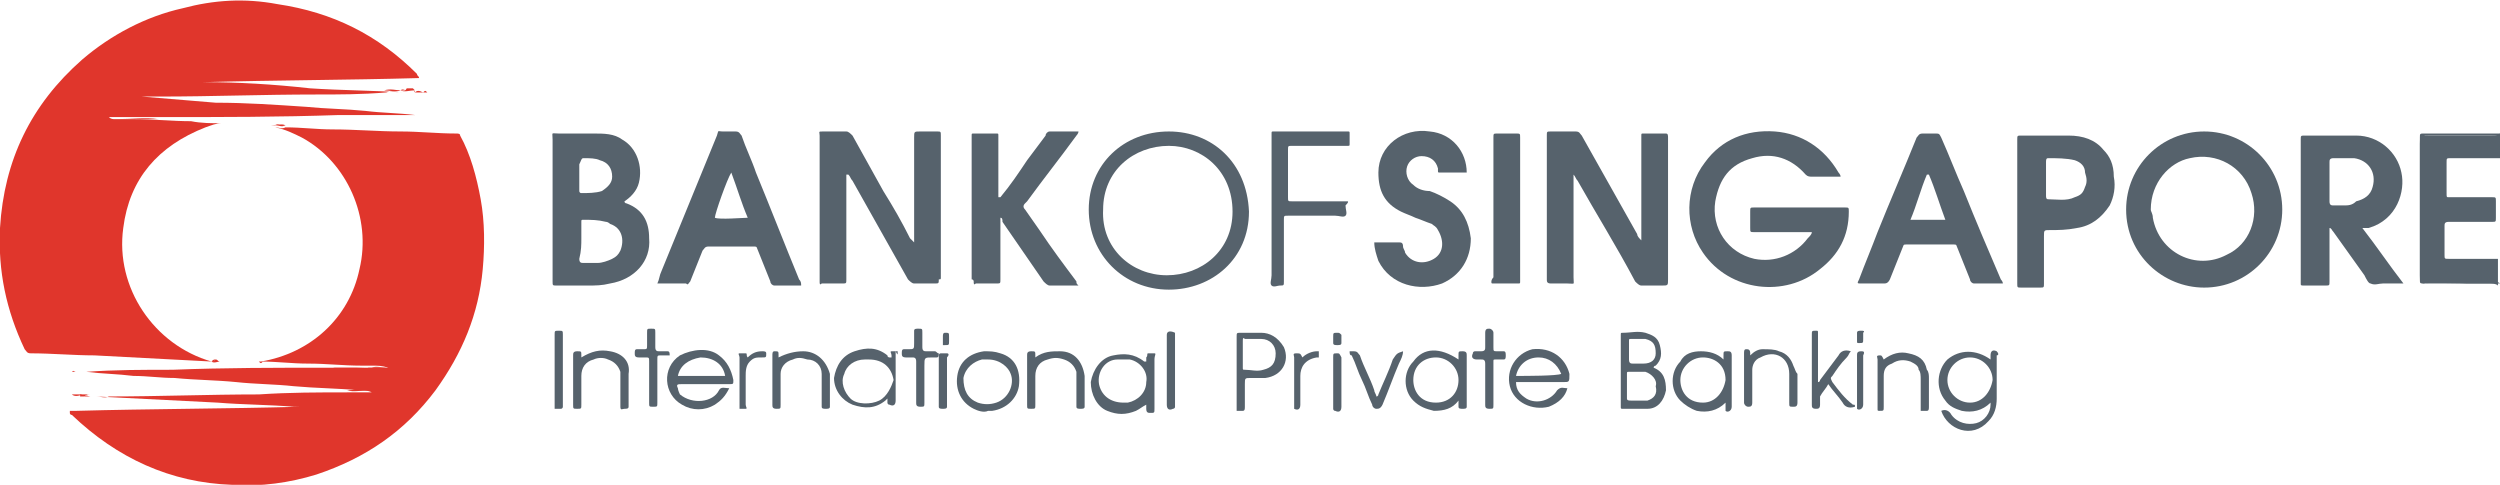 <?xml version="1.0" encoding="utf-8"?>
<!-- Generator: Adobe Illustrator 22.1.0, SVG Export Plug-In . SVG Version: 6.00 Build 0)  -->
<svg version="1.1" id="Layer_1" xmlns="http://www.w3.org/2000/svg" xmlns:xlink="http://www.w3.org/1999/xlink" x="0px" y="0px"
	 viewBox="0 0 121.7 23.6" style="enable-background:new 0 0 121.7 23.6;" xml:space="preserve">
<style type="text/css">
	.st0{fill:#E0362C;}
	.st1{fill:#56626C;}
</style>
<g>
	<polygon class="st0" points="17.8,17.9 17.8,17.9 17.8,17.9 	"/>
	<path class="st0" d="M5.3,5.7C5.3,5.7,5.3,5.8,5.3,5.7C5.3,5.8,5.3,5.8,5.3,5.7C5.3,5.8,5.3,5.8,5.3,5.7C5.3,5.7,5.3,5.7,5.3,5.7z"
		/>
	<path class="st0" d="M17.8,17.9C17.8,17.9,17.8,17.9,17.8,17.9C17.8,17.9,17.8,17.9,17.8,17.9C17.8,17.9,17.8,17.9,17.8,17.9
		C17.8,17.9,17.8,17.9,17.8,17.9z"/>
	<path class="st0" d="M4.6,19.2C4.6,19.3,4.6,19.3,4.6,19.2C4.6,19.3,4.6,19.3,4.6,19.2C4.6,19.2,4.6,19.2,4.6,19.2z"/>
	<polygon class="st0" points="15.6,19.8 15.6,19.8 15.6,19.8 	"/>
	<path class="st1" d="M121.3,6.6c-1,0-2,0-3.1,0c-0.4,0-0.4,0-0.4,0.4c0,2.1,0,4.3,0,6.4c0,0.4,0,0.4,0.4,0.4c1,0,2,0,3,0
		c0.1,0,0.3,0,0.4,0.1c0-0.4,0-0.9,0-1.3c-0.8,0-1.6,0-2.4,0c-0.2,0-0.2,0-0.2-0.2c0-0.5,0-0.9,0-1.4c0-0.1,0-0.2,0.2-0.2
		c0.7,0,1.4,0,2.1,0c0.2,0,0.2,0,0.2-0.2c0-0.3,0-0.6,0-0.8c0-0.2,0-0.2-0.2-0.2c-0.6,0-1.3,0-1.9,0c-0.1,0-0.1,0-0.2,0
		c-0.1,0-0.1,0-0.1-0.2c0-0.2,0-0.4,0-0.6c0-0.3,0-0.6,0-0.9c0-0.2,0-0.2,0.2-0.2c0.7,0,1.5,0,2.2,0c0.1,0,0.1,0,0.2,0
		c0-0.4,0-0.8,0-1.2C121.6,6.6,121.4,6.6,121.3,6.6z"/>
	<path class="st1" d="M118.3,13.8c-0.4,0-0.4,0-0.4-0.4c0-2.1,0-4.3,0-6.4c0-0.4,0-0.4,0.4-0.4c1,0,2,0,3.1,0c0.1,0,0.3,0,0.4-0.1
		c-1.3,0-2.5,0-3.8,0c-0.2,0-0.2,0-0.2,0.2c0,2.3,0,4.6,0,6.9c0,0.2,0,0.2,0.2,0.2c1,0,2,0,3,0c0.2,0,0.5,0,0.7,0
		c-0.1-0.1-0.3-0.1-0.4-0.1C120.3,13.8,119.3,13.8,118.3,13.8z"/>
	<path class="st0" d="M10.3,17.6c0.1,0,0.1,0,0.2-0.1C10.4,17.5,10.4,17.5,10.3,17.6C7.5,16.8,5.6,14,6,11.1c0.3-2.4,1.7-4,4-4.9
		c0.3-0.1,0.5-0.2,0.8-0.2c0,0,0,0,0,0c-0.5,0-1,0-1.5-0.1c-0.9,0-1.8-0.1-2.8-0.1c-0.1,0-0.2,0-0.3,0c-0.1,0-0.2,0-0.3,0l0,0
		c-0.1,0-0.2,0-0.3,0l0,0c0,0,0,0,0,0c-0.1,0-0.2,0-0.3-0.1c0,0,0,0-0.1,0c0,0,0,0,0,0c0,0,0,0,0,0c0,0-0.1,0-0.1,0
		c0.1,0,0.2,0,0.4,0c0.7,0,1.3,0,2,0c0.1,0,0.1,0,0.2,0c0.1,0,0.1,0,0.2,0c2.9,0,5.7,0,8.6-0.1c1.2,0,2.4,0,3.7,0c0,0,0,0,0,0
		c-0.8-0.1-1.6-0.1-2.4-0.2c-1-0.1-1.9-0.1-2.9-0.2C13.4,5.1,12,5,10.5,5C9.3,4.9,8.1,4.8,6.9,4.7c-0.1,0-0.2,0-0.2,0
		c-0.2,0-0.3,0-0.5,0c0,0-0.1,0-0.1,0c0,0,0.1,0,0.1,0c0.4,0,0.9,0,1.3,0c0.1,0,0.2,0,0.3,0c2.5,0,5-0.1,7.6-0.1
		c1.1,0,2.2,0,3.4-0.1c0.3-0.1,0.5,0,0.8,0c0,0,0,0,0,0c-1.5-0.1-3-0.1-4.5-0.2C13.3,4.1,11.6,4,9.9,4c-0.2,0-0.5,0-0.7,0
		c-0.1,0-0.2,0-0.3,0c-0.1,0-0.2,0-0.3,0c0.1,0,0.2,0,0.3,0v0c0.1,0,0.2,0,0.3,0c0.2,0,0.5,0,0.7,0c3.5-0.1,7-0.1,10.5-0.2
		c0-0.1-0.1-0.1-0.1-0.2c-1.9-1.9-4.1-3-6.8-3.4C11.9-0.1,10.4,0,8.9,0.4C7.1,0.8,5.4,1.7,4,2.9c-2.5,2.2-3.8,4.9-4,8.2
		c-0.1,2.1,0.3,4,1.2,5.9c0.1,0.1,0.1,0.2,0.3,0.2c1,0,2.1,0.1,3.1,0.1C6.5,17.4,8.4,17.5,10.3,17.6z"/>
	<path class="st0" d="M17.8,17.9C17.8,17.9,17.8,17.9,17.8,17.9C17.8,17.9,17.8,17.9,17.8,17.9C17.8,17.9,17.8,17.9,17.8,17.9z"/>
	<path class="st0" d="M22.4,6.6c0-0.1-0.1-0.1-0.2-0.1c-0.9,0-1.8-0.1-2.7-0.1c-1.1,0-2.2-0.1-3.3-0.1c-0.8,0-1.5-0.1-2.3-0.1
		c-0.2,0.1-0.3,0-0.5,0c0.5,0.1,0.9,0.3,1.3,0.5c2.2,1.2,3.4,3.9,2.8,6.4c-0.5,2.4-2.4,4.1-4.8,4.5c0,0,0,0,0,0
		c0.8,0,1.5,0.1,2.3,0.1c0.9,0,1.7,0.1,2.6,0.1c0.1,0,0.1,0,0.2,0c0.1,0,0.2,0,0.3,0c0.3,0,0.5,0,0.8,0.1c0,0,0,0,0,0c0,0,0,0,0,0
		c0.1,0,0.1,0,0.2,0c-0.1,0-0.1,0-0.2,0c-0.4,0-0.7,0-1.1,0c-0.6,0-1.1,0-1.7,0c0,0-0.1,0-0.1,0c-2.5,0-5.1,0-7.6,0.1
		c-1.4,0-2.8,0-4.2,0.1c0,0,0,0,0,0c0.8,0.1,1.5,0.1,2.3,0.2c0.7,0,1.3,0.1,2,0.1c1,0.1,2,0.1,3,0.2c0.9,0.1,1.9,0.1,2.8,0.2
		c1.1,0.1,2.1,0.1,3.2,0.2c0.2,0,0.4,0,0.6,0.1c0,0,0.1,0,0.1,0c0,0-0.1,0-0.1,0c-0.4,0-0.8,0-1.1,0c-1.5,0-2.9,0-4.4,0.1
		c-2.4,0-4.9,0.1-7.3,0.1c-0.2,0.1-0.4,0-0.6,0c0,0,0,0,0,0c2,0.1,3.9,0.2,5.9,0.3c1.2,0.1,2.5,0.1,3.7,0.2c0.3,0,0.6,0,0.9,0
		c0.1,0,0.1,0,0.2,0c0.1,0,0.1,0,0.2,0c0,0,0,0,0,0c0,0,0,0,0,0c0,0,0,0,0,0c0,0,0.1,0,0.1,0c0,0,0,0,0,0c0,0,0,0,0,0c0,0,0,0,0,0
		c0,0,0,0-0.1,0c0,0,0,0,0,0c-0.1,0-0.1,0-0.2,0c-0.1,0-0.1,0-0.2,0c-0.2,0-0.3,0-0.5,0c0,0-0.1,0-0.1,0c-3.6,0.1-7.3,0.1-10.9,0.2
		c-0.1,0-0.2,0-0.3,0c0,0,0,0.1,0,0.1c0,0.1,0.1,0.1,0.1,0.1c2.2,2.1,4.8,3.3,7.8,3.4c1.4,0.1,2.8-0.1,4.1-0.5
		c2.4-0.8,4.3-2.1,5.8-4.1c1.3-1.8,2.1-3.7,2.3-5.9c0.1-1.1,0.1-2.3-0.1-3.4C23.2,8.6,22.9,7.5,22.4,6.6z"/>
	<path class="st1" d="M88.6,13.1c0.9-0.7,1.4-1.6,1.4-2.8c0-0.2,0-0.2-0.2-0.2c-1.5,0-2.9,0-4.4,0c-0.2,0-0.2,0-0.2,0.2
		c0,0.3,0,0.5,0,0.8c0,0.2,0,0.2,0.2,0.2c0.8,0,1.7,0,2.5,0c0.1,0,0.2,0,0.3,0c0,0.1-0.1,0.2-0.2,0.3c-0.6,0.8-1.6,1.2-2.6,1
		c-1.3-0.3-2.1-1.5-1.9-2.8c0.2-1.1,0.7-1.8,1.8-2.1c1-0.3,1.9,0,2.6,0.8c0.1,0.1,0.2,0.1,0.3,0.1c0.4,0,0.9,0,1.3,0
		c0,0,0.1,0,0.1,0c0-0.1-0.1-0.2-0.1-0.2c-0.7-1.2-1.8-1.9-3.1-2C85,6.3,83.8,6.8,83,7.9c-1,1.3-1,3.1-0.1,4.4
		C84.2,14.2,86.9,14.5,88.6,13.1z"/>
	<path class="st1" d="M45.8,13.5c0-2.3,0-4.5,0-6.8c0,0,0-0.1,0-0.1c0-0.2,0-0.2-0.2-0.2c-0.3,0-0.6,0-0.8,0c-0.3,0-0.3,0-0.3,0.3
		c0,1.6,0,3.2,0,4.8c0,0.1,0,0.2,0,0.3c-0.1-0.1-0.1-0.1-0.2-0.2c-0.4-0.8-0.8-1.5-1.3-2.3c-0.5-0.9-1-1.8-1.5-2.7
		c-0.1-0.1-0.2-0.2-0.3-0.2c-0.4,0-0.7,0-1.1,0c-0.3,0-0.2,0-0.2,0.2c0,0,0,0,0,0.1c0,2.3,0,4.6,0,6.8c0,0.1,0,0.1,0,0.2
		c0,0.1,0,0.2,0.1,0.1c0.3,0,0.7,0,1,0c0.2,0,0.2,0,0.2-0.2c0-0.1,0-0.1,0-0.2c0-1.6,0-3.1,0-4.7c0-0.1,0-0.2,0-0.2c0,0,0,0,0.1,0
		c0.1,0.1,0.1,0.2,0.2,0.3c0.9,1.6,1.8,3.2,2.7,4.8c0.1,0.1,0.2,0.2,0.3,0.2c0.3,0,0.7,0,1,0c0.2,0,0.2,0,0.2-0.2
		C45.8,13.6,45.8,13.6,45.8,13.5z"/>
	<path class="st1" d="M81.1,6.5c-0.4,0-0.7,0-1.1,0c-0.1,0-0.1,0-0.1,0.1c0,0.1,0,0.1,0,0.2c0,1.6,0,3.1,0,4.7c0,0.1,0,0.1,0,0.2
		c-0.1-0.1-0.2-0.2-0.2-0.3c-0.9-1.6-1.8-3.2-2.7-4.8c-0.1-0.1-0.1-0.2-0.3-0.2c-0.4,0-0.8,0-1.2,0c-0.2,0-0.2,0-0.2,0.2
		c0,0,0,0.1,0,0.1c0,2.2,0,4.5,0,6.7c0,0.1,0,0.1,0,0.2c0,0.1,0,0.2,0.2,0.2c0.3,0,0.6,0,0.8,0c0.4,0,0.3,0.1,0.3-0.3
		c0-1.6,0-3.3,0-5c0.1,0.1,0.1,0.2,0.2,0.3c0.9,1.6,1.9,3.2,2.8,4.9c0.1,0.1,0.2,0.2,0.3,0.2c0.3,0,0.7,0,1,0c0.3,0,0.3,0,0.3-0.3
		c0-2.3,0-4.5,0-6.8c0,0,0-0.1,0-0.1C81.2,6.6,81.2,6.5,81.1,6.5z"/>
	<path class="st1" d="M107.3,6.4c-2.1,0-3.8,1.7-3.8,3.8c0,2.2,1.8,3.8,3.8,3.8c2.1,0,3.8-1.7,3.8-3.8
		C111.1,8.1,109.4,6.4,107.3,6.4z M108.4,12.4c-1.5,0.8-3.3-0.1-3.6-1.8c0-0.2-0.1-0.3-0.1-0.4c0-1.3,0.9-2.3,1.9-2.5
		c1.3-0.3,2.6,0.4,3,1.7C110,10.6,109.5,11.9,108.4,12.4z"/>
	<path class="st1" d="M28.6,13.9c0.4,0,0.7,0,1.1-0.1c1.2-0.2,2-1.1,1.9-2.2c0-0.8-0.3-1.4-1.1-1.7c0,0-0.1,0-0.1-0.1
		c0.3-0.2,0.6-0.5,0.7-0.9c0.2-0.8-0.1-1.7-0.8-2.1c-0.4-0.3-0.9-0.3-1.4-0.3c-0.6,0-1.1,0-1.7,0c-0.4,0-0.3-0.1-0.3,0.3
		c0,2.3,0,4.5,0,6.8c0,0,0,0.1,0,0.1c0,0.2,0,0.2,0.2,0.2C27.6,13.9,28.1,13.9,28.6,13.9z M28.4,7.7c0.3,0,0.6,0,0.8,0.1
		c0.4,0.1,0.6,0.4,0.6,0.8c0,0.3-0.2,0.5-0.5,0.7c-0.3,0.1-0.7,0.1-1,0.1c-0.1,0-0.1-0.1-0.1-0.1c0-0.2,0-0.4,0-0.7
		c0-0.2,0-0.4,0-0.6C28.3,7.8,28.3,7.7,28.4,7.7z M28.3,11.6c0-0.3,0-0.6,0-0.8c0-0.1,0-0.1,0.1-0.1c0.4,0,0.7,0,1.1,0.1
		c0.1,0,0.2,0.1,0.2,0.1c0.6,0.2,0.7,0.8,0.5,1.3c-0.1,0.2-0.2,0.3-0.4,0.4c-0.2,0.1-0.5,0.2-0.7,0.2c-0.2,0-0.5,0-0.7,0
		c-0.1,0-0.2,0-0.2-0.2C28.3,12.2,28.3,11.9,28.3,11.6z"/>
	<path class="st1" d="M115.3,11.1c1.4-0.4,1.8-1.8,1.6-2.7c-0.2-1-1.1-1.8-2.2-1.8c-0.8,0-1.6,0-2.5,0c-0.2,0-0.2,0-0.2,0.2
		c0,0,0,0.1,0,0.1c0,2.2,0,4.5,0,6.7c0,0.1,0,0.1,0,0.2c0,0.1,0,0.1,0.2,0.1c0.3,0,0.6,0,1,0c0.2,0,0.2,0,0.2-0.2c0-0.8,0-1.5,0-2.3
		c0-0.1,0-0.2,0-0.3c0.1,0,0.1,0.1,0.2,0.2c0.5,0.7,1,1.4,1.5,2.1c0.1,0.2,0.2,0.4,0.3,0.4c0.2,0.1,0.4,0,0.6,0c0.3,0,0.7,0,1,0
		c-0.7-0.9-1.3-1.8-2-2.7C115.1,11.1,115.2,11.1,115.3,11.1z M114.1,10c-0.2,0-0.4,0-0.5,0c-0.1,0-0.2,0-0.2-0.2c0-0.3,0-0.6,0-0.9
		c0-0.3,0-0.6,0-1c0-0.1,0-0.2,0.2-0.2c0.3,0,0.7,0,1,0c0.7,0.1,1.1,0.7,0.9,1.4c-0.1,0.4-0.4,0.6-0.8,0.7
		C114.5,10,114.3,10,114.1,10z"/>
	<path class="st1" d="M33.6,13.7c0.2-0.5,0.4-1,0.6-1.5c0.1-0.1,0.1-0.2,0.3-0.2c0.7,0,1.4,0,2.1,0c0.3,0,0.2,0,0.3,0.2
		c0.2,0.5,0.4,1,0.6,1.5c0,0.1,0.1,0.2,0.2,0.2c0.4,0,0.9,0,1.3,0c0-0.1,0-0.2-0.1-0.3c-0.7-1.7-1.4-3.5-2.1-5.2
		c-0.2-0.6-0.5-1.2-0.7-1.8c-0.1-0.1-0.1-0.2-0.3-0.2c-0.2,0-0.4,0-0.6,0c-0.3,0-0.2-0.1-0.3,0.2c-0.9,2.2-1.8,4.4-2.7,6.6
		c-0.1,0.2-0.1,0.4-0.2,0.6c0.5,0,0.9,0,1.4,0C33.5,13.9,33.5,13.8,33.6,13.7z M35.6,8.4c0.3,0.8,0.5,1.5,0.8,2.2
		c-0.2,0-1.4,0.1-1.6,0C34.8,10.4,35.4,8.7,35.6,8.4z"/>
	<path class="st1" d="M95.6,9.3c-0.4-0.9-0.7-1.7-1.1-2.6c-0.1-0.2-0.1-0.2-0.3-0.2c-0.2,0-0.4,0-0.6,0c-0.2,0-0.2,0.1-0.3,0.2
		c-0.6,1.5-1.3,3.1-1.9,4.6c-0.3,0.8-0.6,1.5-0.9,2.3c-0.1,0.2-0.1,0.2,0.1,0.2c0.4,0,0.7,0,1.1,0c0.1,0,0.2,0,0.3-0.2
		c0.2-0.5,0.4-1,0.6-1.5c0.1-0.2,0-0.2,0.3-0.2c0.7,0,1.4,0,2.1,0c0.3,0,0.2,0,0.3,0.2c0.2,0.5,0.4,1,0.6,1.5c0,0.1,0.1,0.2,0.2,0.2
		c0.4,0,0.9,0,1.4,0c0-0.1-0.1-0.2-0.1-0.2C96.8,12.2,96.2,10.8,95.6,9.3z M93,10.7c0.3-0.7,0.5-1.5,0.8-2.2c0,0,0,0,0.1,0
		c0.3,0.7,0.5,1.4,0.8,2.2C94.2,10.7,93.6,10.7,93,10.7z"/>
	<path class="st1" d="M47.4,13.7c0,0.1,0,0.2,0.1,0.1c0.3,0,0.6,0,1,0c0.2,0,0.2,0,0.2-0.2c0-0.9,0-1.9,0-2.8c0-0.1,0-0.1,0-0.2
		c0.1,0,0.1,0.1,0.1,0.2c0.7,1,1.3,1.9,2,2.9c0.1,0.1,0.2,0.2,0.3,0.2c0.3,0,0.6,0,0.9,0c0.1,0,0.3,0,0.5,0
		c-0.1-0.1-0.1-0.1-0.1-0.2c-0.6-0.8-1.2-1.6-1.8-2.5c-0.2-0.3-0.5-0.7-0.7-1c-0.1-0.1-0.1-0.2,0-0.3c0,0,0.1-0.1,0.1-0.1
		c0.8-1.1,1.6-2.1,2.4-3.2c0,0,0.1-0.1,0.1-0.2c-0.5,0-0.9,0-1.4,0c-0.1,0-0.2,0.1-0.2,0.2C50.6,7,50.3,7.4,50,7.8
		c-0.4,0.6-0.8,1.2-1.3,1.8c0,0,0,0-0.1,0c0-0.1,0-0.2,0-0.2c0-0.9,0-1.7,0-2.6c0-0.1,0-0.1,0-0.2c0-0.1,0-0.1-0.1-0.1
		c-0.4,0-0.7,0-1.1,0c-0.1,0-0.1,0-0.1,0.1c0,0.1,0,0.1,0,0.2c0,2.3,0,4.6,0,6.8C47.4,13.6,47.4,13.7,47.4,13.7z"/>
	<path class="st1" d="M70.6,9.8c-0.3-0.2-0.7-0.4-1-0.5C69.3,9.3,69,9.2,68.8,9c-0.3-0.2-0.4-0.6-0.3-0.9c0.1-0.3,0.4-0.5,0.7-0.5
		c0.4,0,0.7,0.2,0.8,0.6c0,0,0,0.1,0,0.1c0,0.1,0,0.1,0.1,0.1c0.4,0,0.8,0,1.3,0c0-1-0.7-1.9-1.8-2c-1.3-0.2-2.5,0.7-2.5,2
		c0,0.9,0.3,1.5,1.1,1.9c0.2,0.1,0.5,0.2,0.7,0.3c0.3,0.1,0.5,0.2,0.8,0.3c0.1,0.1,0.2,0.1,0.3,0.3c0.3,0.5,0.3,1.1-0.2,1.4
		c-0.5,0.3-1.1,0.2-1.4-0.3c0-0.1-0.1-0.2-0.1-0.3c0-0.2-0.1-0.2-0.2-0.2c-0.3,0-0.7,0-1,0c-0.1,0-0.1,0-0.2,0
		c0,0.3,0.1,0.6,0.2,0.9c0.6,1.2,2,1.5,3.1,1.1c0.9-0.4,1.4-1.2,1.4-2.2C71.5,10.8,71.2,10.2,70.6,9.8z"/>
	<path class="st1" d="M102.4,7.3c-0.4-0.5-1-0.7-1.7-0.7c-0.4,0-0.8,0-1.2,0c-0.4,0-0.8,0-1.1,0c-0.2,0-0.2,0-0.2,0.2
		c0,0.1,0,0.1,0,0.2c0,1.1,0,2.2,0,3.3c0,0.3,0,0.6,0,0.9c0,0.9,0,1.7,0,2.6c0,0.2,0,0.2,0.2,0.2c0.3,0,0.6,0,0.9,0
		c0.2,0,0.2,0,0.2-0.2c0-0.8,0-1.5,0-2.3c0-0.3,0-0.3,0.3-0.3c0.4,0,0.8,0,1.3-0.1c0.7-0.1,1.2-0.5,1.6-1.1c0.2-0.4,0.3-0.9,0.2-1.4
		C102.9,8,102.7,7.6,102.4,7.3z M101.5,9.1c-0.1,0.3-0.2,0.4-0.5,0.5c-0.4,0.2-0.9,0.1-1.3,0.1c-0.1,0-0.1-0.1-0.1-0.2
		c0-0.3,0-0.6,0-0.8c0-0.3,0-0.6,0-0.8c0-0.1,0-0.2,0.1-0.2c0.4,0,0.9,0,1.3,0.1c0.3,0.1,0.5,0.3,0.5,0.6
		C101.6,8.7,101.6,8.9,101.5,9.1z"/>
	<path class="st1" d="M56.9,6.4c-2.2,0-3.9,1.6-3.9,3.8c0,2.2,1.7,3.9,3.9,3.9c2.1,0,3.9-1.5,3.9-3.8C60.7,7.9,59,6.4,56.9,6.4z
		 M56.8,13.4c-1.7,0-3.2-1.3-3.1-3.2c0-1.9,1.5-3.1,3.2-3.1c1.6,0,3.1,1.2,3.1,3.2C60,12.2,58.5,13.4,56.8,13.4z"/>
	<path class="st1" d="M72.6,13.7c0,0.1,0,0.1,0.1,0.1c0.4,0,0.8,0,1.2,0c0.1,0,0.1,0,0.1-0.1c0-0.1,0-0.1,0-0.2c0-1.1,0-2.2,0-3.4
		c0-0.1,0-0.1,0-0.2c0-1.1,0-2.2,0-3.2c0-0.2,0-0.2-0.2-0.2c-0.3,0-0.6,0-0.9,0c-0.2,0-0.2,0-0.2,0.2c0,0,0,0.1,0,0.1
		c0,2.2,0,4.5,0,6.7C72.6,13.6,72.6,13.7,72.6,13.7z"/>
	<path class="st1" d="M65.6,9.8c-0.1,0-0.1,0-0.2,0c-0.8,0-1.7,0-2.5,0c-0.2,0-0.2,0-0.2-0.2c0-0.8,0-1.5,0-2.3c0-0.2,0-0.2,0.2-0.2
		c0.8,0,1.7,0,2.5,0c0.1,0,0.1,0,0.2,0c0.1,0,0.1,0,0.1-0.1c0-0.2,0-0.3,0-0.5c0-0.1,0-0.1-0.1-0.1c-0.1,0-0.1,0-0.2,0
		c-1.1,0-2.1,0-3.2,0c-0.1,0-0.1,0-0.2,0c-0.1,0-0.1,0-0.1,0.1c0,0.1,0,0.1,0,0.2c0,1.1,0,2.3,0,3.4c0,1.1,0,2.2,0,3.3
		c0,0.2-0.1,0.4,0,0.5c0.1,0.1,0.3,0,0.4,0c0.2,0,0.2,0,0.2-0.2c0-1,0-2,0-3c0-0.2,0-0.2,0.2-0.2c0.8,0,1.5,0,2.3,0
		c0.2,0,0.4,0.1,0.5,0c0.1-0.1,0-0.3,0-0.5C65.7,9.8,65.6,9.8,65.6,9.8z"/>
	<path class="st1" d="M97.2,17.1c-0.2-0.1-0.3,0-0.3,0.2c0,0.1,0,0.1,0,0.2c-0.7-0.5-1.5-0.5-2.1,0c-0.5,0.5-0.6,1.4-0.1,2
		c0.2,0.3,0.5,0.4,0.8,0.5c0.5,0.1,1,0,1.4-0.4c0,0.1,0,0.1,0,0.1c0,0.4-0.3,0.8-0.7,0.9c-0.4,0.1-0.9,0-1.2-0.4
		c-0.1-0.2-0.3-0.3-0.5-0.2c0.3,0.9,1.5,1.4,2.3,0.5c0.3-0.3,0.4-0.7,0.4-1.1c0-0.7,0-1.4,0-2.1C97.3,17.3,97.3,17.2,97.2,17.1
		C97.3,17.1,97.2,17.1,97.2,17.1z M95.9,19.6c-0.6,0-1.1-0.5-1.1-1.1c0-0.6,0.5-1.1,1.1-1.1c0.6,0,1.1,0.5,1.1,1.1
		C96.9,19.1,96.5,19.6,95.9,19.6z"/>
	<path class="st1" d="M35,17.3c-0.5-0.4-1.3-0.3-1.9,0c-0.9,0.6-0.8,1.9,0.1,2.4c0.5,0.3,1.1,0.3,1.6,0c0.3-0.2,0.5-0.4,0.7-0.8
		c-0.2,0-0.4-0.1-0.5,0.1c-0.3,0.6-1.3,0.7-1.9,0.2C33.1,19.2,33,19,33,18.9c-0.1-0.2,0-0.2,0.2-0.2c0.1,0,0.1,0,0.2,0
		c0.7,0,1.4,0,2.1,0c0.2,0,0.2,0,0.2-0.2C35.6,18,35.4,17.6,35,17.3z M33,18.3c0.1-0.5,0.5-0.8,1.1-0.9c0.6,0,1.1,0.3,1.2,0.9
		C34.5,18.3,33.7,18.3,33,18.3z"/>
	<path class="st1" d="M80.5,17.9c0-0.1,0.1-0.1,0.1-0.1c0.3-0.3,0.3-0.6,0.2-1c-0.1-0.4-0.4-0.5-0.7-0.6c-0.4-0.1-0.7,0-1.1,0
		c-0.1,0-0.1,0-0.1,0.1c0,0.1,0,0.1,0,0.2c0,1,0,2,0,3c0,0.1,0,0.2,0,0.3c0,0.1,0,0.1,0.1,0.1c0.4,0,0.8,0,1.2,0
		c0.5,0,0.8-0.4,0.9-0.9C81.1,18.5,81,18.1,80.5,17.9z M79.3,17.1C79.3,17.1,79.3,17.1,79.3,17.1c0-0.2,0-0.3,0-0.5
		c0-0.1,0-0.1,0.1-0.1c0.2,0,0.5,0,0.7,0c0.4,0.1,0.5,0.3,0.5,0.7c0,0.3-0.2,0.5-0.6,0.5c-0.2,0-0.4,0-0.5,0c-0.1,0-0.2,0-0.2-0.2
		C79.3,17.4,79.3,17.2,79.3,17.1z M80.2,19.5c-0.3,0-0.5,0-0.8,0c-0.1,0-0.2,0-0.2-0.1c0-0.2,0-0.4,0-0.6c0,0,0,0,0,0
		c0-0.2,0-0.4,0-0.6c0-0.1,0-0.1,0.1-0.1c0.3,0,0.6,0,0.8,0c0.3,0.1,0.6,0.4,0.5,0.7C80.7,19.2,80.5,19.4,80.2,19.5z"/>
	<path class="st1" d="M76.4,18.2c-0.2-0.8-0.9-1.3-1.8-1.2c-0.8,0.2-1.3,1-1.1,1.8c0.2,0.8,1.1,1.2,1.9,1c0.5-0.2,0.8-0.5,0.9-0.9
		c-0.2,0-0.3-0.1-0.5,0.1c-0.3,0.5-1,0.7-1.5,0.4c-0.3-0.2-0.5-0.4-0.5-0.8c0.1,0,0.2,0,0.3,0c0.7,0,1.3,0,2,0
		C76.4,18.6,76.4,18.6,76.4,18.2C76.4,18.3,76.4,18.2,76.4,18.2z M73.8,18.3c0.1-0.5,0.5-0.9,1.1-0.9c0.5,0,0.9,0.3,1.1,0.8
		C75.8,18.3,74.3,18.3,73.8,18.3z"/>
	<path class="st1" d="M56.2,17.2c-0.1,0-0.2,0-0.3,0c-0.1,0,0,0.1-0.1,0.2c0,0.1,0,0.1,0,0.2c0,0,0,0,0,0c0,0,0,0-0.1,0
		c-0.5-0.4-1-0.4-1.5-0.3c-0.6,0.1-1,0.7-1.1,1.3c0,0.6,0.3,1.2,0.8,1.4c0.5,0.2,0.9,0.2,1.4,0c0.2-0.1,0.3-0.2,0.5-0.3
		c0,0.1,0,0.2,0,0.2c0,0.2,0.1,0.2,0.2,0.2c0.2,0,0.2,0,0.2-0.2c0-0.3,0-0.7,0-1c0-0.5,0-1,0-1.4C56.2,17.3,56.3,17.2,56.2,17.2z
		 M54.9,19.6c-0.1,0-0.1,0-0.2,0c-0.7,0-1.1-0.4-1.2-0.9c-0.1-0.6,0.3-1.2,0.9-1.2c0.2,0,0.4,0,0.6,0c0.5,0.1,0.9,0.6,0.8,1.1
		C55.8,19.1,55.4,19.5,54.9,19.6z"/>
	<path class="st1" d="M43.7,17.1c-0.1,0-0.2,0-0.3,0c-0.1,0,0,0.1,0,0.2c0,0,0,0.1,0,0.1c0,0,0,0-0.1,0c0,0-0.1,0-0.1-0.1
		c-0.5-0.4-1-0.4-1.6-0.2c-0.6,0.2-0.9,0.7-1,1.3c0,0.6,0.4,1.1,0.9,1.3c0.6,0.2,1.1,0.2,1.6-0.2c0,0,0.1-0.1,0.1-0.1
		c0,0.1,0,0.2,0,0.2c0,0,0,0.1,0.1,0.1c0.2,0.1,0.3,0,0.3-0.2c0-0.8,0-1.6,0-2.4C43.7,17.3,43.7,17.3,43.7,17.1
		C43.7,17.2,43.7,17.1,43.7,17.1z M42.8,19.5c-0.4,0.2-1.1,0.2-1.4-0.1c-0.3-0.3-0.5-0.8-0.3-1.2c0.1-0.4,0.5-0.7,1-0.7
		c0.1,0,0.1,0,0.2,0c0.7,0,1.1,0.4,1.2,1C43.4,18.8,43.2,19.3,42.8,19.5z"/>
	<path class="st1" d="M71.2,17.1c-0.2,0-0.2,0-0.2,0.2c0,0.1,0,0.1,0,0.2c-0.9-0.6-1.7-0.6-2.2,0.1c-0.5,0.5-0.5,1.4,0,1.9
		c0.3,0.3,0.6,0.4,1,0.5c0.5,0,0.9-0.1,1.2-0.5c0,0.1,0,0.2,0,0.3c0,0.1,0.1,0.1,0.2,0.1c0.1,0,0.2,0,0.2-0.1c0,0,0-0.1,0-0.1
		c0-0.8,0-1.6,0-2.4C71.4,17.2,71.4,17.1,71.2,17.1z M69.9,19.6c-0.8,0-1.1-0.6-1.1-1.1c0-0.7,0.5-1.1,1.1-1.1
		c0.6,0,1.1,0.5,1.1,1.1C71,19.1,70.6,19.6,69.9,19.6z"/>
	<path class="st1" d="M84.1,17.1c-0.2,0-0.2,0-0.2,0.2c0,0.1,0,0.1,0,0.2c-0.3-0.3-0.7-0.4-1.1-0.4c-0.4,0-0.8,0.1-1,0.5
		c-0.5,0.5-0.5,1.4,0,1.9c0.2,0.2,0.5,0.4,0.8,0.5c0.5,0.1,1,0,1.4-0.4c0,0.1,0,0.2,0,0.3c0,0,0,0.1,0,0.1c0.1,0.1,0.3,0,0.3-0.2
		c0-0.4,0-0.8,0-1.2c0-0.4,0-0.9,0-1.3C84.3,17.1,84.2,17.1,84.1,17.1z M82.9,19.6c-0.8,0-1.1-0.6-1.1-1.1c0-0.6,0.5-1.1,1.1-1.1
		c0.5,0,1.1,0.3,1.1,1.1C83.9,19.1,83.5,19.6,82.9,19.6z"/>
	<path class="st1" d="M61.4,16.2c-0.3,0-0.7,0-1,0c-0.2,0-0.2,0-0.2,0.2c0,0.6,0,1.1,0,1.7c0,0.2,0,0.3,0,0.5c0,0.4,0,0.8,0,1.2
		c0,0.1,0,0.1,0,0.2c0.1,0,0.2,0,0.3,0c0.1,0,0.1-0.1,0.1-0.2c0-0.4,0-0.7,0-1.1c0-0.3,0-0.3,0.3-0.3c0.2,0,0.5,0,0.7,0
		c0.8-0.1,1.2-0.8,0.9-1.5C62.2,16.4,61.8,16.2,61.4,16.2z M61.5,18c-0.3,0.1-0.6,0-0.9,0c-0.1,0-0.1,0-0.1-0.1c0-0.2,0-0.4,0-0.7
		c0,0,0,0,0,0c0-0.2,0-0.4,0-0.6c0-0.1,0-0.2,0.1-0.1c0.3,0,0.5,0,0.8,0c0.4,0,0.7,0.3,0.7,0.7C62.1,17.7,61.9,17.9,61.5,18z"/>
	<path class="st1" d="M48.7,17.2c-0.3-0.1-0.5-0.1-0.8-0.1c-0.7,0.1-1.2,0.5-1.3,1.2c-0.1,0.7,0.2,1.3,0.8,1.6
		c0.2,0.1,0.5,0.2,0.7,0.1c0.1,0,0.2,0,0.2,0c0.7-0.1,1.2-0.6,1.3-1.2C49.7,18,49.4,17.4,48.7,17.2z M48.5,19.6
		c-0.3,0.1-0.6,0.1-0.9,0c-0.5-0.2-0.7-0.6-0.7-1.2c0.1-0.5,0.5-0.8,0.9-0.9c0.1,0,0.2,0,0.3,0c0.6,0,1,0.4,1.1,0.7
		C49.4,18.7,49.1,19.4,48.5,19.6z"/>
	<path class="st1" d="M39.1,17.1c-0.4,0-0.8,0.1-1.2,0.3c0-0.1,0-0.1,0-0.1c0-0.2,0-0.2-0.2-0.2c-0.1,0-0.1,0.1-0.1,0.2
		c0,0.8,0,1.6,0,2.4c0,0.1,0,0.2,0.2,0.2c0.2,0,0.2,0,0.2-0.2c0-0.4,0-0.8,0-1.1c0-0.1,0-0.3,0-0.4c0-0.3,0.2-0.6,0.6-0.7
		c0.2-0.1,0.4-0.1,0.7,0c0.4,0,0.7,0.3,0.7,0.7c0,0.1,0,0.3,0,0.4c0,0.4,0,0.8,0,1.2c0,0.1,0.1,0.1,0.2,0.1c0.1,0,0.2,0,0.2-0.1
		c0-0.5,0-1.1,0-1.6C40.2,17.5,39.7,17.1,39.1,17.1z"/>
	<path class="st1" d="M29.7,17.1c-0.5-0.1-0.9,0-1.4,0.3c0,0,0-0.1,0-0.1c0-0.2,0-0.2-0.2-0.2c-0.2,0-0.2,0.1-0.2,0.2
		c0,0.8,0,1.6,0,2.4c0,0.2,0,0.2,0.2,0.2c0.2,0,0.2,0,0.2-0.2c0-0.1,0-0.3,0-0.4c0-0.3,0-0.7,0-1c0-0.4,0.2-0.7,0.6-0.8
		c0.2-0.1,0.5-0.1,0.7,0c0.3,0.1,0.5,0.3,0.6,0.6c0,0.1,0,0.3,0,0.4c0,0.4,0,0.9,0,1.3c0,0.2,0.1,0.1,0.2,0.1c0.1,0,0.2,0,0.2-0.1
		c0-0.5,0-1,0-1.6C30.7,17.6,30.3,17.2,29.7,17.1z"/>
	<path class="st1" d="M51.6,17.1c-0.4,0-0.8,0-1.2,0.3c0,0,0-0.1,0-0.1c0-0.2,0-0.2-0.2-0.2c-0.2,0-0.2,0.1-0.2,0.2
		c0,0.8,0,1.6,0,2.4c0,0.2,0,0.2,0.2,0.2c0.2,0,0.2,0,0.2-0.2c0-0.5,0-1,0-1.4c0-0.4,0.2-0.7,0.6-0.8c0.3-0.1,0.5-0.1,0.8,0
		c0.3,0.1,0.5,0.3,0.6,0.6c0,0.1,0,0.3,0,0.4c0,0.4,0,0.9,0,1.3c0,0.1,0.1,0.1,0.2,0.1c0.1,0,0.2,0,0.2-0.1c0-0.5,0-1,0-1.5
		C52.7,17.6,52.3,17.1,51.6,17.1z"/>
	<path class="st1" d="M89.2,18.6c-0.1-0.2-0.1-0.2,0-0.3c0.2-0.3,0.4-0.6,0.7-0.9c0.1-0.1,0.1-0.2,0.2-0.3c-0.3-0.1-0.5,0-0.6,0.2
		c-0.3,0.4-0.6,0.8-0.9,1.2c0,0,0,0.1-0.1,0.1c0,0,0-0.1,0-0.1c0-0.7,0-1.4,0-2.1c0-0.1,0-0.1,0-0.2c0-0.1,0-0.1-0.1-0.1
		c-0.2,0-0.2,0-0.2,0.2c0,0.5,0,0.9,0,1.4c0,0.7,0,1.4,0,2c0,0.1,0,0.2,0.2,0.2c0.1,0,0.2,0,0.2-0.2c0-0.1,0-0.3,0-0.4
		c0.1-0.2,0.3-0.4,0.4-0.6c0.2,0.3,0.5,0.6,0.7,0.9c0.1,0.2,0.3,0.3,0.6,0.2c0-0.1,0-0.1-0.1-0.1C89.8,19.4,89.5,19,89.2,18.6z"/>
	<path class="st1" d="M93.9,18.4c0-0.1,0-0.3-0.1-0.4c-0.1-0.5-0.4-0.7-0.9-0.8c-0.4-0.1-0.8,0-1.2,0.3c-0.1-0.2-0.1-0.2-0.2-0.2
		c-0.2,0-0.1,0.1-0.1,0.2c0,0.6,0,1.3,0,1.9c0,0.2,0,0.3,0,0.5c0,0.1,0,0.1,0.1,0.1c0.2,0,0.2,0,0.2-0.2c0-0.1,0-0.2,0-0.2
		c0-0.4,0-0.9,0-1.3c0-0.3,0.1-0.5,0.4-0.6c0.3-0.2,0.6-0.2,0.9-0.1c0.2,0.1,0.4,0.2,0.4,0.4c0.1,0.1,0.1,0.3,0.1,0.5
		c0,0.4,0,0.9,0,1.3c0,0.1,0,0.1,0,0.2c0.1,0,0.2,0,0.3,0c0.1,0,0.1-0.1,0.1-0.2C93.9,19.2,93.9,18.8,93.9,18.4z"/>
	<path class="st1" d="M87.3,17.8c-0.1-0.3-0.3-0.6-0.7-0.7c-0.2-0.1-0.5-0.1-0.8-0.1c-0.2,0-0.4,0.1-0.6,0.3c0,0,0-0.1,0-0.1
		c0-0.2-0.1-0.2-0.2-0.2c-0.1,0-0.1,0.1-0.1,0.2c0,0.8,0,1.6,0,2.4c0,0.1,0.1,0.2,0.2,0.2c0.1,0,0.2,0,0.2-0.2c0-0.3,0-0.6,0-0.9
		c0-0.2,0-0.5,0-0.7c0-0.2,0.1-0.5,0.4-0.6c0.7-0.4,1.4,0,1.4,0.8c0,0.1,0,0.3,0,0.4c0,0.3,0,0.6,0,1c0,0.2,0,0.2,0.2,0.2
		c0.1,0,0.2,0,0.2-0.2c0-0.5,0-1,0-1.4C87.4,18.1,87.4,18,87.3,17.8z"/>
	<path class="st1" d="M67.8,17.5c-0.2,0.6-0.5,1.2-0.7,1.7c0,0,0,0.1-0.1,0.1c0-0.1-0.1-0.2-0.1-0.3c-0.2-0.6-0.5-1.1-0.7-1.7
		c-0.1-0.1-0.1-0.2-0.3-0.2c0,0-0.1,0-0.2,0c0,0.1,0,0.2,0.1,0.2c0.2,0.4,0.3,0.8,0.5,1.2c0.2,0.4,0.3,0.8,0.5,1.2
		c0,0.1,0.1,0.2,0.2,0.2c0.1,0,0.2,0,0.3-0.2c0.3-0.7,0.5-1.3,0.8-2c0.1-0.2,0.2-0.4,0.2-0.6C68,17.2,68,17.2,67.8,17.5z"/>
	<path class="st1" d="M32.6,17.3c0-0.1,0-0.2-0.1-0.2c-0.1,0-0.3,0-0.4,0c-0.1,0-0.2,0-0.2-0.2c0-0.2,0-0.5,0-0.7
		c0-0.2,0-0.2-0.2-0.2c-0.2,0-0.2,0-0.2,0.2c0,0.2,0,0.4,0,0.6c0,0.2,0,0.2-0.2,0.2c-0.1,0-0.2,0-0.3,0c-0.1,0-0.1,0.1-0.1,0.2
		c0,0.1,0,0.2,0.2,0.2c0.1,0,0.2,0,0.3,0c0.2,0,0.2,0,0.2,0.2c0,0.3,0,0.7,0,1c0,0.3,0,0.7,0,1c0,0.2,0,0.2,0.2,0.2
		c0.2,0,0.2,0,0.2-0.2c0-0.1,0-0.2,0-0.4c0-0.6,0-1.1,0-1.7c0-0.2,0-0.2,0.2-0.2c0.1,0,0.3,0,0.4,0C32.6,17.5,32.6,17.4,32.6,17.3z"
		/>
	<path class="st1" d="M45.5,17.1c-0.1,0-0.3,0-0.4,0c-0.1,0-0.2,0-0.2-0.2c0-0.2,0-0.5,0-0.7c0-0.2,0-0.2-0.2-0.2
		c-0.1,0-0.2,0-0.2,0.1c0,0.2,0,0.4,0,0.6c0,0.3,0,0.3-0.3,0.3c-0.1,0-0.1,0-0.2,0c-0.1,0-0.1,0.1-0.1,0.2c0,0.1,0,0.2,0.2,0.2
		c0.1,0,0.2,0,0.3,0c0.1,0,0.2,0,0.2,0.2c0,0.3,0,0.7,0,1c0,0.3,0,0.7,0,1c0,0.1,0,0.2,0.2,0.2c0.2,0,0.2,0,0.2-0.2c0,0,0-0.1,0-0.1
		c0-0.6,0-1.1,0-1.7c0-0.4,0-0.4,0.4-0.4c0.1,0,0.1,0,0.2,0c0.1,0,0.1-0.1,0.1-0.2C45.6,17.2,45.6,17.1,45.5,17.1z"/>
	<path class="st1" d="M73.2,17.1c-0.1,0-0.2,0-0.3,0c-0.2,0-0.2,0-0.2-0.2c0-0.2,0-0.4,0-0.7c0-0.1-0.1-0.2-0.2-0.2s-0.2,0-0.2,0.2
		c0,0.2,0,0.5,0,0.7c0,0.1,0,0.2-0.2,0.2c-0.1,0-0.2,0-0.3,0c0,0-0.1,0-0.1,0.1c-0.1,0.2,0,0.3,0.2,0.3c0.1,0,0.2,0,0.2,0
		c0.1,0,0.2,0,0.2,0.2c0,0.3,0,0.7,0,1c0,0,0,0,0,0c0,0.3,0,0.7,0,1c0,0.1,0,0.2,0.2,0.2c0.2,0,0.2,0,0.2-0.2c0-0.6,0-1.3,0-1.9
		c0-0.1,0-0.1,0-0.2c0-0.1,0-0.1,0.1-0.1c0.1,0,0.3,0,0.4,0c0.1,0,0.1-0.1,0.1-0.2C73.3,17.2,73.3,17.1,73.2,17.1z"/>
	<path class="st1" d="M27.4,18c0-0.6,0-1.1,0-1.7c0-0.2,0-0.2-0.2-0.2c-0.2,0-0.2,0-0.2,0.2c0,1.1,0,2.2,0,3.3c0,0.1,0,0.1,0,0.2
		c0,0,0,0.1,0,0.1c0.1,0,0.2,0,0.3,0c0.1,0,0.1-0.1,0.1-0.1C27.4,19.2,27.4,18.6,27.4,18z"/>
	<path class="st1" d="M37.1,17.1c-0.3,0-0.5,0.1-0.7,0.3c-0.1-0.1,0-0.2-0.1-0.2c-0.1,0-0.2,0-0.3,0c-0.1,0,0,0.1,0,0.2
		c0,0.6,0,1.3,0,1.9c0,0.2,0,0.4,0,0.5c0,0,0,0.1,0,0.1c0.1,0,0.2,0,0.3,0c0.1,0,0-0.1,0-0.2c0,0,0-0.1,0-0.1c0-0.4,0-0.8,0-1.3
		c0-0.2,0-0.5,0.2-0.7c0.2-0.2,0.3-0.2,0.6-0.2c0.2,0,0.2,0,0.2-0.2C37.3,17.1,37.2,17.1,37.1,17.1z"/>
	<path class="st1" d="M64.1,17.1c-0.2,0-0.5,0.1-0.7,0.3c-0.1-0.2-0.1-0.2-0.3-0.2c-0.2,0-0.1,0.1-0.1,0.2c0,0.8,0,1.6,0,2.3
		c0,0,0,0.1,0,0.1c0,0,0,0.1,0,0.1c0.2,0.1,0.3,0,0.3-0.2c0-0.5,0-1,0-1.4c0-0.4,0.2-0.8,0.8-0.9c0,0,0.1,0,0.1,0c0-0.1,0-0.2,0-0.3
		C64.3,17.1,64.2,17.1,64.1,17.1z"/>
	<path class="st1" d="M57.2,16.2C57.2,16.2,57.1,16.1,57.2,16.2c-0.2-0.1-0.4-0.1-0.4,0.1c0,0.6,0,1.1,0,1.7c0,0.6,0,1.1,0,1.7
		c0,0.2,0.1,0.3,0.3,0.2c0,0,0.1,0,0.1-0.1c0-0.1,0-0.1,0-0.2c0-1.1,0-2.2,0-3.3C57.2,16.3,57.2,16.3,57.2,16.2z"/>
	<path class="st1" d="M46.1,17.2c-0.1,0-0.2,0-0.3,0c-0.1,0-0.1,0.1-0.1,0.1c0,0.4,0,0.8,0,1.2c0,0.4,0,0.9,0,1.3
		c0,0.1,0.1,0.1,0.2,0.1c0.1,0,0.2,0,0.2-0.1c0-0.2,0-0.4,0-0.6c0-0.6,0-1.2,0-1.8C46.2,17.3,46.2,17.2,46.1,17.2z"/>
	<path class="st1" d="M90.6,17.1c-0.2,0-0.2,0.1-0.2,0.2c0,0.8,0,1.6,0,2.4c0,0,0,0.1,0,0.1c0,0,0,0.1,0,0.1c0.1,0.1,0.3,0,0.3-0.2
		c0-0.4,0-0.8,0-1.2c0-0.4,0-0.8,0-1.2C90.8,17.1,90.7,17.1,90.6,17.1z"/>
	<path class="st1" d="M65.1,17.2c-0.2,0-0.2,0-0.2,0.2c0,0.4,0,0.8,0,1.2c0,0.4,0,0.7,0,1.1c0,0.1,0,0.1,0,0.2c0,0,0,0.1,0.1,0.1
		c0.2,0.1,0.3,0,0.3-0.2c0-0.8,0-1.6,0-2.4C65.2,17.2,65.2,17.2,65.1,17.2z"/>
	<path class="st1" d="M46,16.8c0.2,0,0.2,0,0.2-0.2c0,0,0-0.1,0-0.1c0,0,0-0.1,0-0.1c0-0.2,0-0.2-0.2-0.2c-0.1,0-0.1,0.1-0.1,0.2
		c0,0.1,0,0.2,0,0.4C45.8,16.8,45.8,16.8,46,16.8z"/>
	<path class="st1" d="M65.1,16.2c-0.2,0-0.2,0-0.2,0.2c0,0,0,0.1,0,0.1c0,0,0,0,0,0c0,0.1,0,0.1,0,0.2c0,0.1,0.1,0.1,0.2,0.1
		c0.1,0,0.2,0,0.2-0.1c0-0.1,0-0.3,0-0.4C65.2,16.2,65.2,16.2,65.1,16.2z"/>
	<path class="st1" d="M90.6,16.1c-0.1,0-0.2,0-0.2,0.1c0,0.1,0,0.3,0,0.4c0,0.1,0,0.1,0.1,0.1c0.2,0,0.2,0,0.2-0.2c0,0,0-0.1,0-0.1
		c0,0,0,0,0,0c0-0.1,0-0.1,0-0.2C90.8,16.1,90.7,16.1,90.6,16.1z"/>
	<path class="st0" d="M5.7,5.8c0.1,0,0.2,0,0.3,0c0,0,0.1,0,0.1,0c0,0,0,0,0.1,0c0,0,0.1,0,0.1,0c0,0,0.1,0,0.1,0c0,0,0.1,0,0.1,0
		c0.1,0,0.3,0,0.4,0c0.3,0,0.5,0,0.8,0C7.1,5.7,6.4,5.8,5.7,5.8C5.7,5.8,5.7,5.8,5.7,5.8z"/>
	<path class="st0" d="M6.4,5.8c0,0-0.1,0-0.1,0c0,0-0.1,0-0.1,0c0,0,0.1,0,0.1,0C6.3,5.8,6.4,5.8,6.4,5.8z"/>
	<path class="st0" d="M5.7,5.8C5.7,5.8,5.7,5.8,5.7,5.8C5.7,5.8,5.7,5.8,5.7,5.8C5.6,5.8,5.6,5.8,5.7,5.8C5.7,5.8,5.7,5.8,5.7,5.8z"
		/>
	<path class="st0" d="M6.1,5.8c0,0-0.1,0-0.1,0c-0.1,0-0.2,0-0.3,0c0,0,0,0,0,0c0,0,0,0,0,0c0,0,0,0,0,0c0,0,0,0,0.1,0l0,0
		c0.1,0,0.2,0,0.3,0l0,0h0C6,5.8,6.1,5.8,6.1,5.8z"/>
	<path class="st0" d="M5.6,5.7C5.6,5.7,5.6,5.8,5.6,5.7C5.7,5.8,5.7,5.8,5.6,5.7c0.8,0,1.5,0,2.2,0c-0.1,0-0.1,0-0.2,0
		C6.9,5.7,6.3,5.7,5.6,5.7z"/>
	<path class="st0" d="M17.3,17.9c0.1,0,0.3,0,0.4,0c0,0,0,0,0,0c0,0,0,0,0,0c0,0-0.1,0-0.1,0v0l0,0c-0.4,0-0.9,0-1.3,0
		c-0.1,0-0.2,0-0.2,0C16.5,17.9,16.9,17.9,17.3,17.9z"/>
	<path class="st0" d="M17.8,17.9C17.8,17.9,17.8,17.9,17.8,17.9C17.8,17.9,17.8,17.9,17.8,17.9C17.8,17.9,17.8,17.9,17.8,17.9
		c-0.2,0-0.3,0-0.4,0c-0.4,0-0.8,0-1.2,0C16.7,18,17.2,17.9,17.8,17.9z"/>
	<path class="st0" d="M6.3,4.7C6.3,4.7,6.2,4.7,6.3,4.7C6.2,4.7,6.2,4.7,6.3,4.7C6.2,4.7,6.2,4.7,6.3,4.7c0.1,0,0.2,0,0.4,0
		c0,0,0.1,0,0.1,0c0,0,0.1,0,0.1,0c0.2,0,0.4,0,0.6,0C7.1,4.7,6.7,4.7,6.3,4.7z"/>
	<path class="st0" d="M6.7,4.7c-0.1,0-0.3,0-0.4,0c0,0,0,0,0,0c0,0,0,0,0,0C6.4,4.7,6.5,4.8,6.7,4.7C6.7,4.7,6.7,4.7,6.7,4.7
		C6.8,4.7,6.7,4.7,6.7,4.7z"/>
	<path class="st0" d="M6.2,4.6C6.2,4.7,6.2,4.7,6.2,4.6C6.2,4.7,6.3,4.7,6.2,4.6c0.5,0.1,0.9,0,1.3,0C7.1,4.6,6.7,4.6,6.2,4.6z"/>
	<path class="st0" d="M17.9,19C17.9,19,17.9,19,17.9,19c-0.2,0-0.4,0-0.5-0.1c-0.1,0.1-0.2,0-0.2,0.1c-0.1,0-0.2,0-0.3,0
		C17.2,19,17.6,19,17.9,19z"/>
	<path class="st0" d="M18,19C18,19,18,19,18,19C18,19,18,19,18,19C17.9,19,17.9,19,18,19C17.9,19,17.9,19,18,19
		c-0.4-0.1-0.8,0-1.1,0C17.2,19.1,17.6,19,18,19z"/>
	<path class="st0" d="M18,19C18,19,18,19,18,19c-0.2,0-0.4-0.1-0.6-0.1C17.5,19,17.7,19,18,19C18,19,18,19,18,19z"/>
	<path class="st0" d="M17.9,19C17.9,19,17.9,19,17.9,19C18,19,18,19,17.9,19C18,19,18,19,17.9,19C18,19,18,19,17.9,19z"/>
	<path class="st0" d="M4.4,19.2L4.4,19.2L4.4,19.2c0.1,0,0.1,0,0.2,0c0,0,0,0,0,0c0,0,0,0,0,0c0.2,0,0.4,0,0.5,0c-0.4,0-0.8,0-1.2,0
		c0,0,0,0.1,0,0.1c0.1,0,0.1,0,0.2,0C4.2,19.2,4.3,19.2,4.4,19.2z"/>
	<path class="st0" d="M4.6,19.2c0.2,0,0.4,0,0.6,0C5,19.2,4.8,19.2,4.6,19.2C4.6,19.2,4.6,19.2,4.6,19.2z"/>
	<path class="st0" d="M9.1,3.9c0.1,0,0.2,0,0.3,0C9.3,3.9,9.3,3.9,9.1,3.9C9.1,3.9,9.1,3.9,9.1,3.9C9.1,3.9,9.1,3.9,9.1,3.9
		C9.1,3.9,9.1,3.9,9.1,3.9z"/>
	<path class="st0" d="M9.9,4C9.9,3.9,9.9,3.9,9.9,4c-0.1-0.1-0.2,0-0.3,0C9.7,3.9,9.8,3.9,9.9,4z"/>
	<path class="st0" d="M9.4,3.9c-0.1,0-0.2,0-0.3,0c0,0,0,0,0,0c0,0,0,0,0,0C9.4,4,9.6,4,9.9,4c-0.1,0-0.2,0-0.3,0
		C9.5,3.9,9.5,3.9,9.4,3.9z"/>
	<path class="st0" d="M9.1,3.9C9.1,3.9,9.1,3.9,9.1,3.9c0.1,0,0.2,0,0.3,0c0,0,0.1,0,0.1,0c0.1,0,0.2,0,0.3,0
		C9.6,3.9,9.4,3.9,9.1,3.9C9.1,3.9,9.1,3.9,9.1,3.9z"/>
	<path class="st0" d="M9.5,3.9c0,0-0.1,0-0.1,0C9.5,3.9,9.5,3.9,9.5,3.9z"/>
	<path class="st0" d="M15,19.8C15.1,19.8,15.1,19.8,15,19.8C15.1,19.8,15.1,19.8,15,19.8C15.1,19.8,15.1,19.8,15,19.8
		c-0.3,0-0.6-0.1-0.8-0.1c0.1,0.1,0.3,0,0.4,0.1C14.7,19.7,14.9,19.8,15,19.8z"/>
	<path class="st0" d="M15.1,19.8C15.1,19.8,15.1,19.8,15.1,19.8c-0.2,0-0.3-0.1-0.5,0C14.8,19.8,14.9,19.8,15.1,19.8
		C15.1,19.8,15.1,19.8,15.1,19.8z"/>
	<path class="st0" d="M15.1,19.8C15.1,19.8,15.1,19.8,15.1,19.8c-0.3-0.1-0.6-0.1-0.9-0.1C14.5,19.7,14.8,19.8,15.1,19.8
		C15.1,19.8,15.1,19.8,15.1,19.8z"/>
	<path class="st0" d="M19.5,4.4C19.5,4.4,19.5,4.4,19.5,4.4C19.5,4.5,19.5,4.5,19.5,4.4c0.2,0.1,0.4,0,0.7,0c0,0-0.1-0.1-0.1-0.1
		c-0.1,0-0.2,0-0.3,0C19.7,4.5,19.6,4.4,19.5,4.4z"/>
	<polygon class="st0" points="19.5,4.4 19.5,4.4 19.5,4.4 	"/>
	<path class="st0" d="M13.9,6.1c-0.2-0.1-0.5,0-0.7,0c0.1,0,0.1,0,0.2,0C13.5,6,13.7,6.1,13.9,6.1z"/>
	<path class="st0" d="M13.9,6.1c-0.2,0-0.4-0.1-0.5,0C13.6,6.1,13.7,6.2,13.9,6.1z"/>
	<path class="st0" d="M4,19.2c-0.2,0-0.3,0-0.5,0C3.6,19.3,3.8,19.3,4,19.2L4,19.2L4,19.2C3.9,19.2,3.9,19.2,4,19.2z"/>
	<path class="st0" d="M3.9,19.3L3.9,19.3C3.9,19.2,3.9,19.2,3.9,19.3C3.9,19.2,3.9,19.2,3.9,19.3z"/>
	<path class="st0" d="M19.5,4.5c-0.2,0-0.5,0-0.7,0C19,4.5,19.3,4.5,19.5,4.5C19.5,4.5,19.5,4.5,19.5,4.5
		C19.5,4.5,19.5,4.5,19.5,4.5z"/>
	<path class="st0" d="M19.5,4.4L19.5,4.4C19.5,4.4,19.5,4.4,19.5,4.4L19.5,4.4C19.5,4.4,19.5,4.4,19.5,4.4c-0.2,0-0.5-0.1-0.8,0
		C19,4.4,19.3,4.5,19.5,4.4C19.5,4.5,19.5,4.5,19.5,4.4z"/>
	<path class="st0" d="M19.5,4.4C19.5,4.5,19.5,4.5,19.5,4.4C19.5,4.5,19.5,4.5,19.5,4.4C19.5,4.4,19.5,4.4,19.5,4.4z"/>
	<path class="st0" d="M19.5,4.4C19.5,4.4,19.5,4.4,19.5,4.4L19.5,4.4C19.5,4.4,19.5,4.4,19.5,4.4C19.5,4.4,19.5,4.4,19.5,4.4
		C19.5,4.4,19.5,4.4,19.5,4.4z"/>
	<path class="st0" d="M20.2,4.5c0.1,0,0.3,0,0.4,0c0,0,0,0,0,0c0,0,0,0,0,0C20.4,4.4,20.3,4.4,20.2,4.5C20.1,4.4,20.2,4.4,20.2,4.5z
		"/>
	<path class="st0" d="M20.1,4.4C20.1,4.4,20.2,4.5,20.1,4.4C20.2,4.4,20.1,4.4,20.1,4.4z"/>
	<path class="st0" d="M10.3,17.6c0.1,0.1,0.3,0,0.4,0c-0.1,0-0.1-0.1-0.2-0.1C10.4,17.6,10.3,17.6,10.3,17.6z"/>
	<path class="st0" d="M10.5,17.5c-0.1,0.1-0.1,0-0.2,0.1C10.3,17.6,10.4,17.6,10.5,17.5z"/>
	<path class="st0" d="M4.2,18.1c-0.1,0-0.2,0-0.3,0c0,0,0,0,0,0C4,18.1,4.1,18.1,4.2,18.1C4.1,18.1,4.1,18.1,4.2,18.1
		C4.2,18.1,4.2,18.1,4.2,18.1z"/>
	<path class="st0" d="M4.1,18.1C4.1,18.1,4.1,18.1,4.1,18.1C4.2,18.1,4.2,18.1,4.1,18.1C4.2,18.1,4.2,18.1,4.1,18.1z"/>
	<path class="st0" d="M19.5,4.4c0.1-0.1,0.2,0,0.3,0C19.7,4.4,19.6,4.4,19.5,4.4C19.5,4.4,19.5,4.4,19.5,4.4
		C19.5,4.4,19.5,4.4,19.5,4.4z"/>
	<path class="st0" d="M19.5,4.4C19.5,4.4,19.5,4.4,19.5,4.4C19.5,4.4,19.5,4.4,19.5,4.4C19.5,4.4,19.5,4.4,19.5,4.4
		C19.5,4.4,19.5,4.4,19.5,4.4C19.5,4.4,19.5,4.4,19.5,4.4C19.5,4.4,19.5,4.4,19.5,4.4z"/>
	<path class="st0" d="M19.5,4.4c0.1,0,0.2,0,0.3,0C19.7,4.4,19.6,4.4,19.5,4.4C19.5,4.4,19.5,4.4,19.5,4.4z"/>
	<polygon class="st0" points="19.5,4.4 19.5,4.4 19.5,4.4 19.5,4.4 	"/>
	<polygon class="st0" points="19.5,4.4 19.5,4.4 19.5,4.4 	"/>
	<polygon class="st0" points="19.5,4.4 19.5,4.4 19.5,4.4 	"/>
	<polygon class="st0" points="19.5,4.4 19.5,4.4 19.5,4.4 	"/>
	<polygon class="st0" points="19.5,4.4 19.5,4.4 19.5,4.4 19.5,4.4 	"/>
	<polygon class="st0" points="19.5,4.4 19.5,4.4 19.5,4.4 	"/>
	<path class="st0" d="M6.9,4.7C6.9,4.7,6.9,4.7,6.9,4.7C6.9,4.7,6.9,4.7,6.9,4.7C6.9,4.7,6.9,4.7,6.9,4.7z"/>
	<path class="st0" d="M6.7,4.7c0.1,0,0.2,0,0.2,0c0,0-0.1,0-0.1,0C6.8,4.7,6.7,4.7,6.7,4.7z"/>
	<path class="st0" d="M6.8,4.7C6.8,4.7,6.8,4.7,6.8,4.7c0.1,0,0.1,0,0.1,0C6.9,4.7,6.8,4.7,6.8,4.7z"/>
	<path class="st0" d="M6.8,4.7c0,0-0.1,0-0.1,0C6.7,4.7,6.8,4.7,6.8,4.7C6.8,4.7,6.8,4.7,6.8,4.7z"/>
	<path class="st0" d="M6.5,5.8C6.5,5.8,6.5,5.8,6.5,5.8C6.5,5.8,6.5,5.8,6.5,5.8C6.5,5.8,6.5,5.8,6.5,5.8z"/>
	<path class="st0" d="M6.3,5.8C6.3,5.8,6.3,5.8,6.3,5.8C6.3,5.8,6.3,5.8,6.3,5.8c0.1,0,0.2,0,0.2,0c0,0,0,0-0.1,0
		C6.4,5.8,6.3,5.8,6.3,5.8z"/>
	<path class="st0" d="M6.4,5.8C6.5,5.8,6.5,5.8,6.4,5.8C6.5,5.8,6.4,5.8,6.4,5.8C6.4,5.8,6.4,5.8,6.4,5.8z"/>
	<path class="st0" d="M6.3,5.8C6.3,5.8,6.3,5.8,6.3,5.8c0.1,0,0.1,0,0.2,0c0,0,0,0,0,0C6.4,5.8,6.3,5.8,6.3,5.8
		C6.3,5.8,6.3,5.8,6.3,5.8z"/>
	<path class="st0" d="M4.1,19.3c0.1,0,0.2,0,0.3,0c0,0,0,0,0,0C4.3,19.3,4.2,19.2,4.1,19.3z"/>
	<path class="st0" d="M4.4,19.3C4.4,19.3,4.4,19.2,4.4,19.3L4.4,19.3c-0.1,0-0.2-0.1-0.3,0C4.2,19.2,4.3,19.3,4.4,19.3z"/>
	<path class="st0" d="M12.8,17.6c-0.1,0-0.1,0-0.2,0C12.7,17.7,12.7,17.7,12.8,17.6C12.7,17.6,12.7,17.6,12.8,17.6
		C12.8,17.6,12.8,17.6,12.8,17.6z"/>
	<path class="st0" d="M12.8,17.6C12.7,17.6,12.7,17.6,12.8,17.6C12.8,17.6,12.8,17.6,12.8,17.6C12.8,17.6,12.8,17.6,12.8,17.6z"/>
	<path class="st0" d="M20.6,4.5c0.1,0,0.1,0,0.2,0C20.7,4.4,20.7,4.4,20.6,4.5C20.6,4.4,20.6,4.4,20.6,4.5
		C20.6,4.4,20.6,4.5,20.6,4.5C20.6,4.5,20.6,4.5,20.6,4.5z"/>
	<path class="st0" d="M20.6,4.5C20.6,4.5,20.6,4.4,20.6,4.5C20.6,4.5,20.6,4.5,20.6,4.5C20.6,4.5,20.6,4.5,20.6,4.5z"/>
	<path class="st0" d="M3.5,18.1c0.1,0,0.1,0,0.2,0c0,0,0,0,0,0C3.6,18.1,3.6,18,3.5,18.1z"/>
	<path class="st0" d="M20.2,5.6c0.1,0,0.1,0,0.2,0c0,0,0,0,0,0C20.4,5.6,20.3,5.6,20.2,5.6C20.3,5.6,20.3,5.6,20.2,5.6
		C20.3,5.6,20.2,5.6,20.2,5.6z"/>
	<path class="st0" d="M20.3,5.6C20.3,5.6,20.3,5.6,20.3,5.6C20.2,5.6,20.2,5.6,20.3,5.6C20.2,5.6,20.3,5.6,20.3,5.6z"/>
	<path class="st0" d="M20.8,5.6c-0.1,0-0.1,0-0.2,0c0,0,0,0,0,0C20.7,5.6,20.7,5.6,20.8,5.6z"/>
	<path class="st0" d="M4.4,19.3C4.4,19.3,4.4,19.3,4.4,19.3C4.4,19.3,4.4,19.3,4.4,19.3C4.4,19.3,4.4,19.3,4.4,19.3
		c0.1,0,0.1,0,0.2,0c0,0,0,0,0,0C4.5,19.3,4.4,19.3,4.4,19.3z"/>
	<path class="st0" d="M4.4,19.2C4.4,19.2,4.4,19.3,4.4,19.2C4.4,19.3,4.4,19.3,4.4,19.2c0.1,0,0.1,0,0.2,0
		C4.5,19.2,4.4,19.2,4.4,19.2L4.4,19.2z"/>
	<path class="st0" d="M4.4,19.3C4.4,19.3,4.4,19.3,4.4,19.3C4.4,19.3,4.4,19.3,4.4,19.3C4.4,19.3,4.4,19.3,4.4,19.3
		C4.4,19.3,4.4,19.3,4.4,19.3z"/>
	<path class="st0" d="M4.4,19.3C4.4,19.3,4.4,19.3,4.4,19.3C4.4,19.3,4.4,19.2,4.4,19.3C4.4,19.2,4.4,19.3,4.4,19.3z"/>
	<path class="st0" d="M10.8,6c0,0,0.1,0,0.1,0c0,0,0,0,0,0C10.9,6,10.8,6,10.8,6C10.8,6,10.8,6,10.8,6C10.8,6,10.8,6,10.8,6z"/>
	<path class="st0" d="M10.8,6C10.8,6,10.8,6,10.8,6C10.8,6,10.8,6,10.8,6C10.8,6,10.8,6,10.8,6z"/>
	<path class="st0" d="M20.4,5.6c0.1,0,0.1,0,0.2,0v0c0,0,0,0,0,0c0,0,0,0,0,0C20.5,5.6,20.5,5.6,20.4,5.6
		C20.5,5.6,20.5,5.6,20.4,5.6C20.5,5.6,20.5,5.6,20.4,5.6z"/>
	<path class="st0" d="M20.5,5.6C20.5,5.6,20.5,5.6,20.5,5.6C20.4,5.6,20.4,5.6,20.5,5.6C20.5,5.6,20.5,5.6,20.5,5.6z"/>
	<path class="st0" d="M20.6,5.6C20.6,5.6,20.6,5.6,20.6,5.6C20.6,5.6,20.6,5.6,20.6,5.6C20.6,5.6,20.6,5.6,20.6,5.6z"/>
	<path class="st0" d="M3.7,18.1L3.7,18.1L3.7,18.1C3.7,18.1,3.7,18.1,3.7,18.1C3.7,18.1,3.7,18.1,3.7,18.1c0.1,0,0.1,0,0.2,0
		c0,0,0,0,0,0C3.8,18.1,3.8,18.1,3.7,18.1z"/>
	<path class="st0" d="M3.7,18.1L3.7,18.1C3.7,18.1,3.7,18.1,3.7,18.1C3.7,18.1,3.7,18.1,3.7,18.1C3.7,18.1,3.7,18.1,3.7,18.1z"/>
	<path class="st0" d="M17.8,17.9C17.8,17.9,17.8,17.9,17.8,17.9C17.8,17.9,17.8,17.9,17.8,17.9C17.8,17.9,17.8,17.9,17.8,17.9
		C17.8,17.9,17.8,17.9,17.8,17.9L17.8,17.9z"/>
	<path class="st0" d="M17.6,17.9C17.6,17.9,17.6,17.9,17.6,17.9c0,0,0.1,0,0.1,0C17.7,17.9,17.7,17.9,17.6,17.9z"/>
	<path class="st0" d="M17.8,17.9C17.8,17.9,17.8,17.9,17.8,17.9C17.8,17.9,17.8,17.9,17.8,17.9C17.8,17.9,17.8,17.9,17.8,17.9
		c0,0-0.1,0-0.1,0C17.7,17.9,17.7,17.9,17.8,17.9C17.7,17.9,17.8,17.9,17.8,17.9z"/>
	<path class="st0" d="M17.8,17.9C17.8,17.9,17.8,17.9,17.8,17.9C17.8,17.9,17.7,17.9,17.8,17.9c-0.1,0-0.1,0-0.1,0v0
		C17.7,17.9,17.7,17.9,17.8,17.9z"/>
	<path class="st0" d="M17.7,17.9C17.7,17.9,17.8,17.9,17.7,17.9C17.8,17.9,17.8,17.9,17.7,17.9C17.8,17.9,17.7,17.9,17.7,17.9z"/>
	<path class="st0" d="M10.9,6C10.9,6,11,6,10.9,6C11,6,10.9,6,10.9,6C10.9,6,10.9,6,10.9,6C10.9,6,10.9,6,10.9,6z"/>
	<path class="st0" d="M10.9,6C10.9,6,10.9,6,10.9,6C10.9,6,10.9,6,10.9,6C10.9,6,10.9,6,10.9,6z"/>
	<path class="st0" d="M5.3,5.7C5.3,5.8,5.3,5.8,5.3,5.7c0.1,0,0.1,0,0.2,0C5.4,5.7,5.4,5.7,5.3,5.7z"/>
	<path class="st0" d="M5.5,5.8c0,0,0.1,0,0.1,0c0,0,0,0,0,0C5.6,5.8,5.5,5.8,5.5,5.8z"/>
	<path class="st0" d="M5.6,5.8c0,0-0.1,0-0.1,0c0,0-0.1,0-0.1,0C5.5,5.8,5.6,5.8,5.6,5.8C5.7,5.8,5.7,5.8,5.6,5.8
		C5.7,5.8,5.6,5.8,5.6,5.8z"/>
	<path class="st0" d="M5.6,5.8C5.6,5.8,5.6,5.8,5.6,5.8c-0.1,0-0.3,0-0.4,0c0,0,0.1,0,0.1,0c0.1,0,0.1,0,0.2,0
		C5.5,5.8,5.6,5.8,5.6,5.8z"/>
	<path class="st0" d="M5.6,5.8C5.6,5.8,5.7,5.8,5.6,5.8C5.7,5.8,5.7,5.8,5.6,5.8C5.6,5.8,5.6,5.8,5.6,5.8z"/>
	<path class="st0" d="M5.6,5.8C5.6,5.8,5.6,5.8,5.6,5.8C5.6,5.8,5.6,5.8,5.6,5.8C5.6,5.8,5.6,5.8,5.6,5.8C5.6,5.8,5.6,5.8,5.6,5.8z"
		/>
	<path class="st0" d="M5.6,5.8C5.6,5.8,5.6,5.7,5.6,5.8C5.6,5.8,5.6,5.8,5.6,5.8C5.6,5.8,5.6,5.8,5.6,5.8z"/>
	<path class="st0" d="M8.7,3.9c0,0,0.1,0,0.2,0c0,0,0,0,0,0C8.8,3.9,8.7,3.9,8.7,3.9z"/>
	<path class="st0" d="M8.7,3.9c0,0,0.1,0,0.2,0c0,0,0,0,0,0C8.8,3.9,8.7,3.9,8.7,3.9c0,0,0.1,0,0.2,0c0,0,0,0,0,0
		C8.8,3.9,8.7,3.9,8.7,3.9z"/>
	<path class="st0" d="M8.9,3.9C8.9,3.9,8.9,3.9,8.9,3.9C8.9,3.9,8.9,3.9,8.9,3.9c0.1,0,0.1,0,0.2,0c0,0,0,0,0,0C9,3.9,9,3.9,8.9,3.9
		z"/>
	<path class="st0" d="M8.9,3.9C8.9,3.9,8.9,3.9,8.9,3.9C8.9,3.9,8.9,3.9,8.9,3.9c0.1,0,0.2,0,0.2,0c0,0,0,0,0,0C9,3.9,9,3.9,8.9,3.9
		z"/>
	<path class="st0" d="M8.9,3.9C8.9,3.9,8.9,3.9,8.9,3.9c0.1,0,0.2,0,0.2,0c0,0,0,0,0,0c0,0,0,0,0,0C9,3.9,9,3.9,8.9,3.9L8.9,3.9
		L8.9,3.9C8.9,3.9,8.9,3.9,8.9,3.9z"/>
	<path class="st0" d="M9.1,3.9C9.1,3.9,9.1,3.9,9.1,3.9C9.1,3.9,9.1,3.9,9.1,3.9C9.1,3.9,9.1,3.9,9.1,3.9C9.1,3.9,9.1,3.9,9.1,3.9z"
		/>
	<path class="st0" d="M9.1,3.9C9.1,3.9,9.1,3.9,9.1,3.9C9.1,3.9,9.1,3.9,9.1,3.9C9.1,3.9,9.1,3.9,9.1,3.9C9.1,3.9,9.1,3.9,9.1,3.9z"
		/>
	<path class="st0" d="M9.1,3.9C9.1,3.9,9.1,3.9,9.1,3.9C9.1,3.9,9.1,3.9,9.1,3.9C9.1,3.9,9.1,3.9,9.1,3.9z"/>
	<polygon class="st0" points="8.9,3.9 8.9,3.9 8.9,3.9 8.9,3.9 8.9,3.9 	"/>
	<path class="st0" d="M8.9,3.9C8.9,3.9,8.9,3.9,8.9,3.9L8.9,3.9C8.9,3.9,8.9,3.9,8.9,3.9C8.9,3.9,8.9,3.9,8.9,3.9z"/>
	<path class="st0" d="M8.9,3.9C8.9,3.9,8.9,3.9,8.9,3.9C8.9,3.9,8.9,3.9,8.9,3.9C8.9,3.9,8.9,3.9,8.9,3.9C8.9,3.9,8.9,3.9,8.9,3.9
		C8.9,3.9,8.9,3.9,8.9,3.9z"/>
	<path class="st0" d="M6,5.8c0.1,0,0.2,0,0.3,0c0,0,0,0,0,0C6.2,5.8,6.1,5.8,6,5.8z"/>
	<path class="st0" d="M6.1,5.8C6.1,5.8,6.2,5.8,6.1,5.8C6.2,5.8,6.1,5.8,6.1,5.8z"/>
	<path class="st0" d="M6.3,5.8C6.3,5.8,6.2,5.8,6.3,5.8C6.3,5.8,6.3,5.8,6.3,5.8C6.2,5.8,6.2,5.8,6.3,5.8c-0.1,0-0.1,0-0.1,0
		c0,0-0.1,0-0.1,0h0C6.1,5.8,6.2,5.8,6.3,5.8z"/>
	<path class="st0" d="M6.3,5.8C6.3,5.8,6.3,5.8,6.3,5.8C6.3,5.8,6.3,5.8,6.3,5.8C6.3,5.8,6.3,5.8,6.3,5.8z"/>
	<path class="st0" d="M6.2,5.8C6.2,5.8,6.3,5.8,6.2,5.8C6.3,5.8,6.3,5.8,6.2,5.8C6.3,5.8,6.3,5.8,6.2,5.8C6.3,5.8,6.3,5.8,6.2,5.8z"
		/>
	<path class="st0" d="M6.2,4.7C6.1,4.7,6.1,4.7,6.2,4.7C6.2,4.7,6.2,4.7,6.2,4.7C6.2,4.7,6.2,4.7,6.2,4.7C6.2,4.7,6.2,4.7,6.2,4.7z"
		/>
	<path class="st0" d="M6.2,4.7C6.1,4.7,6.1,4.7,6.2,4.7C6.2,4.7,6.2,4.7,6.2,4.7C6.2,4.7,6.2,4.7,6.2,4.7C6.2,4.6,6.2,4.6,6.2,4.7
		C6.2,4.6,6.1,4.6,6.2,4.7C6.1,4.7,6.2,4.7,6.2,4.7C6.2,4.7,6.2,4.7,6.2,4.7C6.2,4.7,6.2,4.7,6.2,4.7z"/>
	<path class="st0" d="M6.2,4.7C6.2,4.7,6.2,4.7,6.2,4.7C6.2,4.7,6.2,4.7,6.2,4.7C6.2,4.7,6.2,4.7,6.2,4.7C6.2,4.7,6.2,4.7,6.2,4.7z"
		/>
	<path class="st0" d="M6.2,4.7C6.2,4.7,6.2,4.7,6.2,4.7C6.2,4.7,6.2,4.7,6.2,4.7C6.2,4.6,6.2,4.6,6.2,4.7C6.2,4.7,6.2,4.7,6.2,4.7z"
		/>
	<path class="st0" d="M6.2,4.7C6.2,4.7,6.2,4.7,6.2,4.7C6.2,4.7,6.2,4.7,6.2,4.7C6.2,4.7,6.2,4.7,6.2,4.7z"/>
	<path class="st0" d="M18.8,17.9C18.8,17.9,18.8,17.9,18.8,17.9C18.9,17.9,18.9,17.9,18.8,17.9C18.8,17.9,18.8,17.9,18.8,17.9
		c-0.2,0-0.4,0-0.7,0c0,0-0.1,0-0.1,0c0,0,0,0,0,0C18.2,17.9,18.5,17.9,18.8,17.9z"/>
	<path class="st0" d="M17.8,17.9C17.8,17.9,17.8,17.9,17.8,17.9L17.8,17.9L17.8,17.9C17.8,17.9,17.8,17.9,17.8,17.9
		C17.8,17.9,17.8,17.9,17.8,17.9C17.8,17.9,17.8,17.9,17.8,17.9C17.8,17.9,17.8,17.9,17.8,17.9z"/>
	<path class="st0" d="M18.8,17.9c-0.3,0-0.6,0-0.8,0c0,0-0.1,0-0.1,0c0,0,0,0,0,0c0,0,0,0,0,0c0,0,0,0,0,0c0,0,0,0,0,0
		C18.1,18,18.5,18,18.8,17.9C18.9,17.9,18.9,17.9,18.8,17.9C18.8,17.9,18.8,17.9,18.8,17.9z"/>
	<path class="st0" d="M18.1,17.9c0.2,0,0.5,0,0.7,0c0,0,0,0,0,0c0,0,0,0,0,0c0,0,0,0,0,0C18.6,17.9,18.3,17.8,18.1,17.9
		c-0.1,0-0.1,0-0.1,0C18,17.9,18.1,17.9,18.1,17.9z"/>
	<path class="st0" d="M17.8,17.9C17.8,17.9,17.8,17.9,17.8,17.9C17.8,17.9,17.8,17.9,17.8,17.9C17.8,17.9,17.8,17.9,17.8,17.9z"/>
	<polygon class="st0" points="17.8,17.9 17.8,17.9 17.8,17.9 	"/>
	<polygon class="st0" points="17.8,17.9 17.8,17.9 17.8,17.9 17.8,17.9 17.8,17.9 17.8,17.9 	"/>
	<path class="st0" d="M17.8,17.9C17.8,17.9,17.8,17.9,17.8,17.9c0.1,0,0.2,0,0.3,0C18,17.9,17.9,17.9,17.8,17.9
		C17.8,17.9,17.8,17.9,17.8,17.9C17.8,17.9,17.8,17.9,17.8,17.9z"/>
	<polygon class="st0" points="17.8,17.9 17.8,17.9 17.8,17.9 17.8,17.9 17.8,17.9 17.8,17.9 	"/>
	<path class="st0" d="M17.8,17.9C17.8,17.9,17.8,17.9,17.8,17.9C17.8,17.9,17.8,17.9,17.8,17.9C17.8,17.9,17.8,17.9,17.8,17.9
		C17.8,17.9,17.8,17.9,17.8,17.9z"/>
	<path class="st0" d="M17.8,17.9c0,0,0.1,0,0.1,0c0,0,0,0,0,0C17.9,17.9,17.9,17.9,17.8,17.9C17.8,17.9,17.8,17.9,17.8,17.9
		C17.8,17.9,17.8,17.9,17.8,17.9C17.8,17.9,17.8,17.9,17.8,17.9z"/>
	<polygon class="st0" points="17.8,17.9 17.8,17.9 17.8,17.9 	"/>
	<path class="st0" d="M17.8,17.9c0.1,0,0.1,0,0.2,0c0,0,0.1,0,0.1,0C18,17.9,17.9,17.9,17.8,17.9C17.8,17.9,17.8,17.9,17.8,17.9z"/>
	<path class="st0" d="M17.9,17.9c0,0-0.1,0-0.1,0C17.9,17.9,17.9,17.9,17.9,17.9z"/>
	<rect x="17.8" y="17.9" class="st0" width="0" height="0"/>
	<path class="st0" d="M15.5,19.8C15.5,19.8,15.5,19.8,15.5,19.8C15.5,19.8,15.5,19.8,15.5,19.8C15.5,19.8,15.5,19.8,15.5,19.8
		c-0.1,0-0.1,0-0.2,0c0,0,0,0,0,0C15.3,19.8,15.4,19.8,15.5,19.8z"/>
	<path class="st0" d="M15.5,19.8c-0.1,0-0.1,0-0.2,0c0,0,0,0,0,0C15.3,19.8,15.4,19.8,15.5,19.8C15.5,19.8,15.5,19.8,15.5,19.8
		C15.5,19.8,15.5,19.8,15.5,19.8z"/>
	<path class="st0" d="M15.5,19.8C15.5,19.8,15.5,19.8,15.5,19.8C15.5,19.8,15.5,19.8,15.5,19.8C15.5,19.8,15.5,19.8,15.5,19.8
		c-0.1,0-0.1,0-0.2,0c0,0,0,0,0,0C15.3,19.8,15.4,19.8,15.5,19.8z"/>
	<path class="st0" d="M18.9,17.9C18.9,17.9,18.9,17.9,18.9,17.9C18.9,17.9,18.9,17.9,18.9,17.9C18.9,17.9,18.9,17.9,18.9,17.9z"/>
	<path class="st0" d="M18.9,17.9C18.9,17.9,18.9,17.9,18.9,17.9C18.9,17.9,18.9,17.9,18.9,17.9C18.9,17.9,18.9,17.9,18.9,17.9
		C18.9,18,19,18,18.9,17.9C19,17.9,18.9,17.9,18.9,17.9C18.9,17.9,18.9,17.9,18.9,17.9C18.9,17.9,18.9,17.9,18.9,17.9
		C18.9,17.9,18.9,17.9,18.9,17.9z"/>
	<path class="st0" d="M18.9,17.9C18.9,17.9,18.9,17.9,18.9,17.9C18.9,17.9,18.9,17.9,18.9,17.9C18.9,17.9,18.9,17.9,18.9,17.9
		C18.9,17.9,18.9,17.9,18.9,17.9z"/>
	<path class="st0" d="M18.9,17.9C18.9,17.9,18.9,17.9,18.9,17.9C18.9,17.9,18.9,17.9,18.9,17.9C18.9,17.9,18.9,17.9,18.9,17.9
		C18.9,17.9,18.9,17.9,18.9,17.9z"/>
	<path class="st0" d="M18.9,17.9C18.9,17.9,18.9,17.9,18.9,17.9C18.9,17.9,18.9,17.9,18.9,17.9C18.9,17.9,18.9,17.9,18.9,17.9z"/>
	<path class="st0" d="M15.3,19.8C15.3,19.8,15.3,19.8,15.3,19.8C15.3,19.8,15.3,19.8,15.3,19.8C15.3,19.8,15.3,19.8,15.3,19.8
		c-0.1,0-0.1,0-0.2,0c0,0,0,0,0,0C15.1,19.8,15.2,19.8,15.3,19.8z"/>
	<path class="st0" d="M15.3,19.8c-0.1,0-0.1,0-0.2,0c0,0,0,0,0,0c0,0,0,0,0,0C15.1,19.8,15.2,19.8,15.3,19.8
		C15.3,19.8,15.3,19.8,15.3,19.8C15.3,19.8,15.3,19.8,15.3,19.8z"/>
	<path class="st0" d="M15.3,19.8C15.3,19.8,15.3,19.8,15.3,19.8C15.3,19.8,15.3,19.8,15.3,19.8C15.3,19.8,15.3,19.8,15.3,19.8
		c-0.1,0-0.1,0-0.2,0c0,0,0,0,0,0C15.1,19.8,15.2,19.8,15.3,19.8z"/>
	<path class="st0" d="M15.1,19.8C15.1,19.8,15.1,19.8,15.1,19.8C15.1,19.8,15.1,19.8,15.1,19.8C15.1,19.8,15.1,19.8,15.1,19.8
		C15.1,19.8,15.1,19.8,15.1,19.8z"/>
	<path class="st0" d="M15.1,19.8C15.1,19.8,15.1,19.8,15.1,19.8C15.1,19.8,15.1,19.8,15.1,19.8C15.1,19.8,15.1,19.8,15.1,19.8
		C15.1,19.8,15.1,19.8,15.1,19.8z"/>
	<path class="st0" d="M15.1,19.8C15.1,19.8,15.1,19.8,15.1,19.8C15.1,19.8,15.1,19.8,15.1,19.8C15.1,19.8,15.1,19.8,15.1,19.8z"/>
	<polygon class="st0" points="15.3,19.8 15.3,19.8 15.3,19.8 15.3,19.8 	"/>
	<path class="st0" d="M15.3,19.8C15.3,19.8,15.3,19.8,15.3,19.8C15.3,19.8,15.3,19.8,15.3,19.8C15.3,19.8,15.3,19.8,15.3,19.8z"/>
	<path class="st0" d="M15.3,19.8C15.3,19.8,15.3,19.8,15.3,19.8C15.3,19.8,15.3,19.8,15.3,19.8C15.3,19.8,15.3,19.8,15.3,19.8
		C15.3,19.8,15.3,19.8,15.3,19.8z"/>
	<path class="st0" d="M15.5,19.8C15.5,19.8,15.5,19.8,15.5,19.8C15.5,19.8,15.6,19.8,15.5,19.8C15.6,19.8,15.6,19.8,15.5,19.8
		C15.6,19.8,15.5,19.8,15.5,19.8z"/>
	<path class="st0" d="M15.5,19.8C15.5,19.8,15.5,19.8,15.5,19.8C15.5,19.8,15.5,19.8,15.5,19.8C15.5,19.8,15.5,19.8,15.5,19.8
		C15.5,19.8,15.6,19.8,15.5,19.8C15.6,19.8,15.5,19.8,15.5,19.8z"/>
	<path class="st0" d="M15.6,19.8C15.6,19.8,15.6,19.8,15.6,19.8C15.6,19.7,15.5,19.8,15.6,19.8C15.5,19.7,15.5,19.8,15.6,19.8
		C15.5,19.8,15.5,19.8,15.6,19.8C15.5,19.8,15.5,19.8,15.6,19.8C15.5,19.8,15.6,19.8,15.6,19.8z"/>
	<path class="st0" d="M15.5,19.8C15.5,19.8,15.5,19.8,15.5,19.8C15.5,19.8,15.5,19.8,15.5,19.8C15.5,19.8,15.5,19.8,15.5,19.8
		C15.5,19.8,15.5,19.8,15.5,19.8z"/>
	<path class="st0" d="M15.5,19.8C15.5,19.8,15.5,19.8,15.5,19.8C15.5,19.8,15.5,19.8,15.5,19.8C15.5,19.8,15.5,19.8,15.5,19.8z"/>
	<path class="st0" d="M15.5,19.8C15.5,19.8,15.5,19.8,15.5,19.8C15.5,19.8,15.5,19.8,15.5,19.8C15.5,19.8,15.5,19.8,15.5,19.8
		C15.5,19.8,15.5,19.8,15.5,19.8z"/>
	<path class="st0" d="M18,19C18,19,18,19,18,19C18,19,18,19,18,19C18,19,18,19,18,19z"/>
	<path class="st0" d="M18,19C18,19,18,19,18,19C18,19,18,19,18,19C18,19,18,19,18,19C18,19,18.1,19,18,19C18.1,19,18,19,18,19
		C18,19,18,19,18,19C18,19,18,19,18,19z"/>
	<path class="st0" d="M18,19C18,19,18,19,18,19C18,19,18,19,18,19C18,19,18,19,18,19z"/>
	<polygon class="st0" points="18,19 18,19 18,19 18,19 	"/>
	<path class="st0" d="M18,19C18,19,18,19,18,19C18,19,18,19,18,19C18,19,18,19,18,19C18,19,18,19,18,19z"/>
</g>
</svg>
